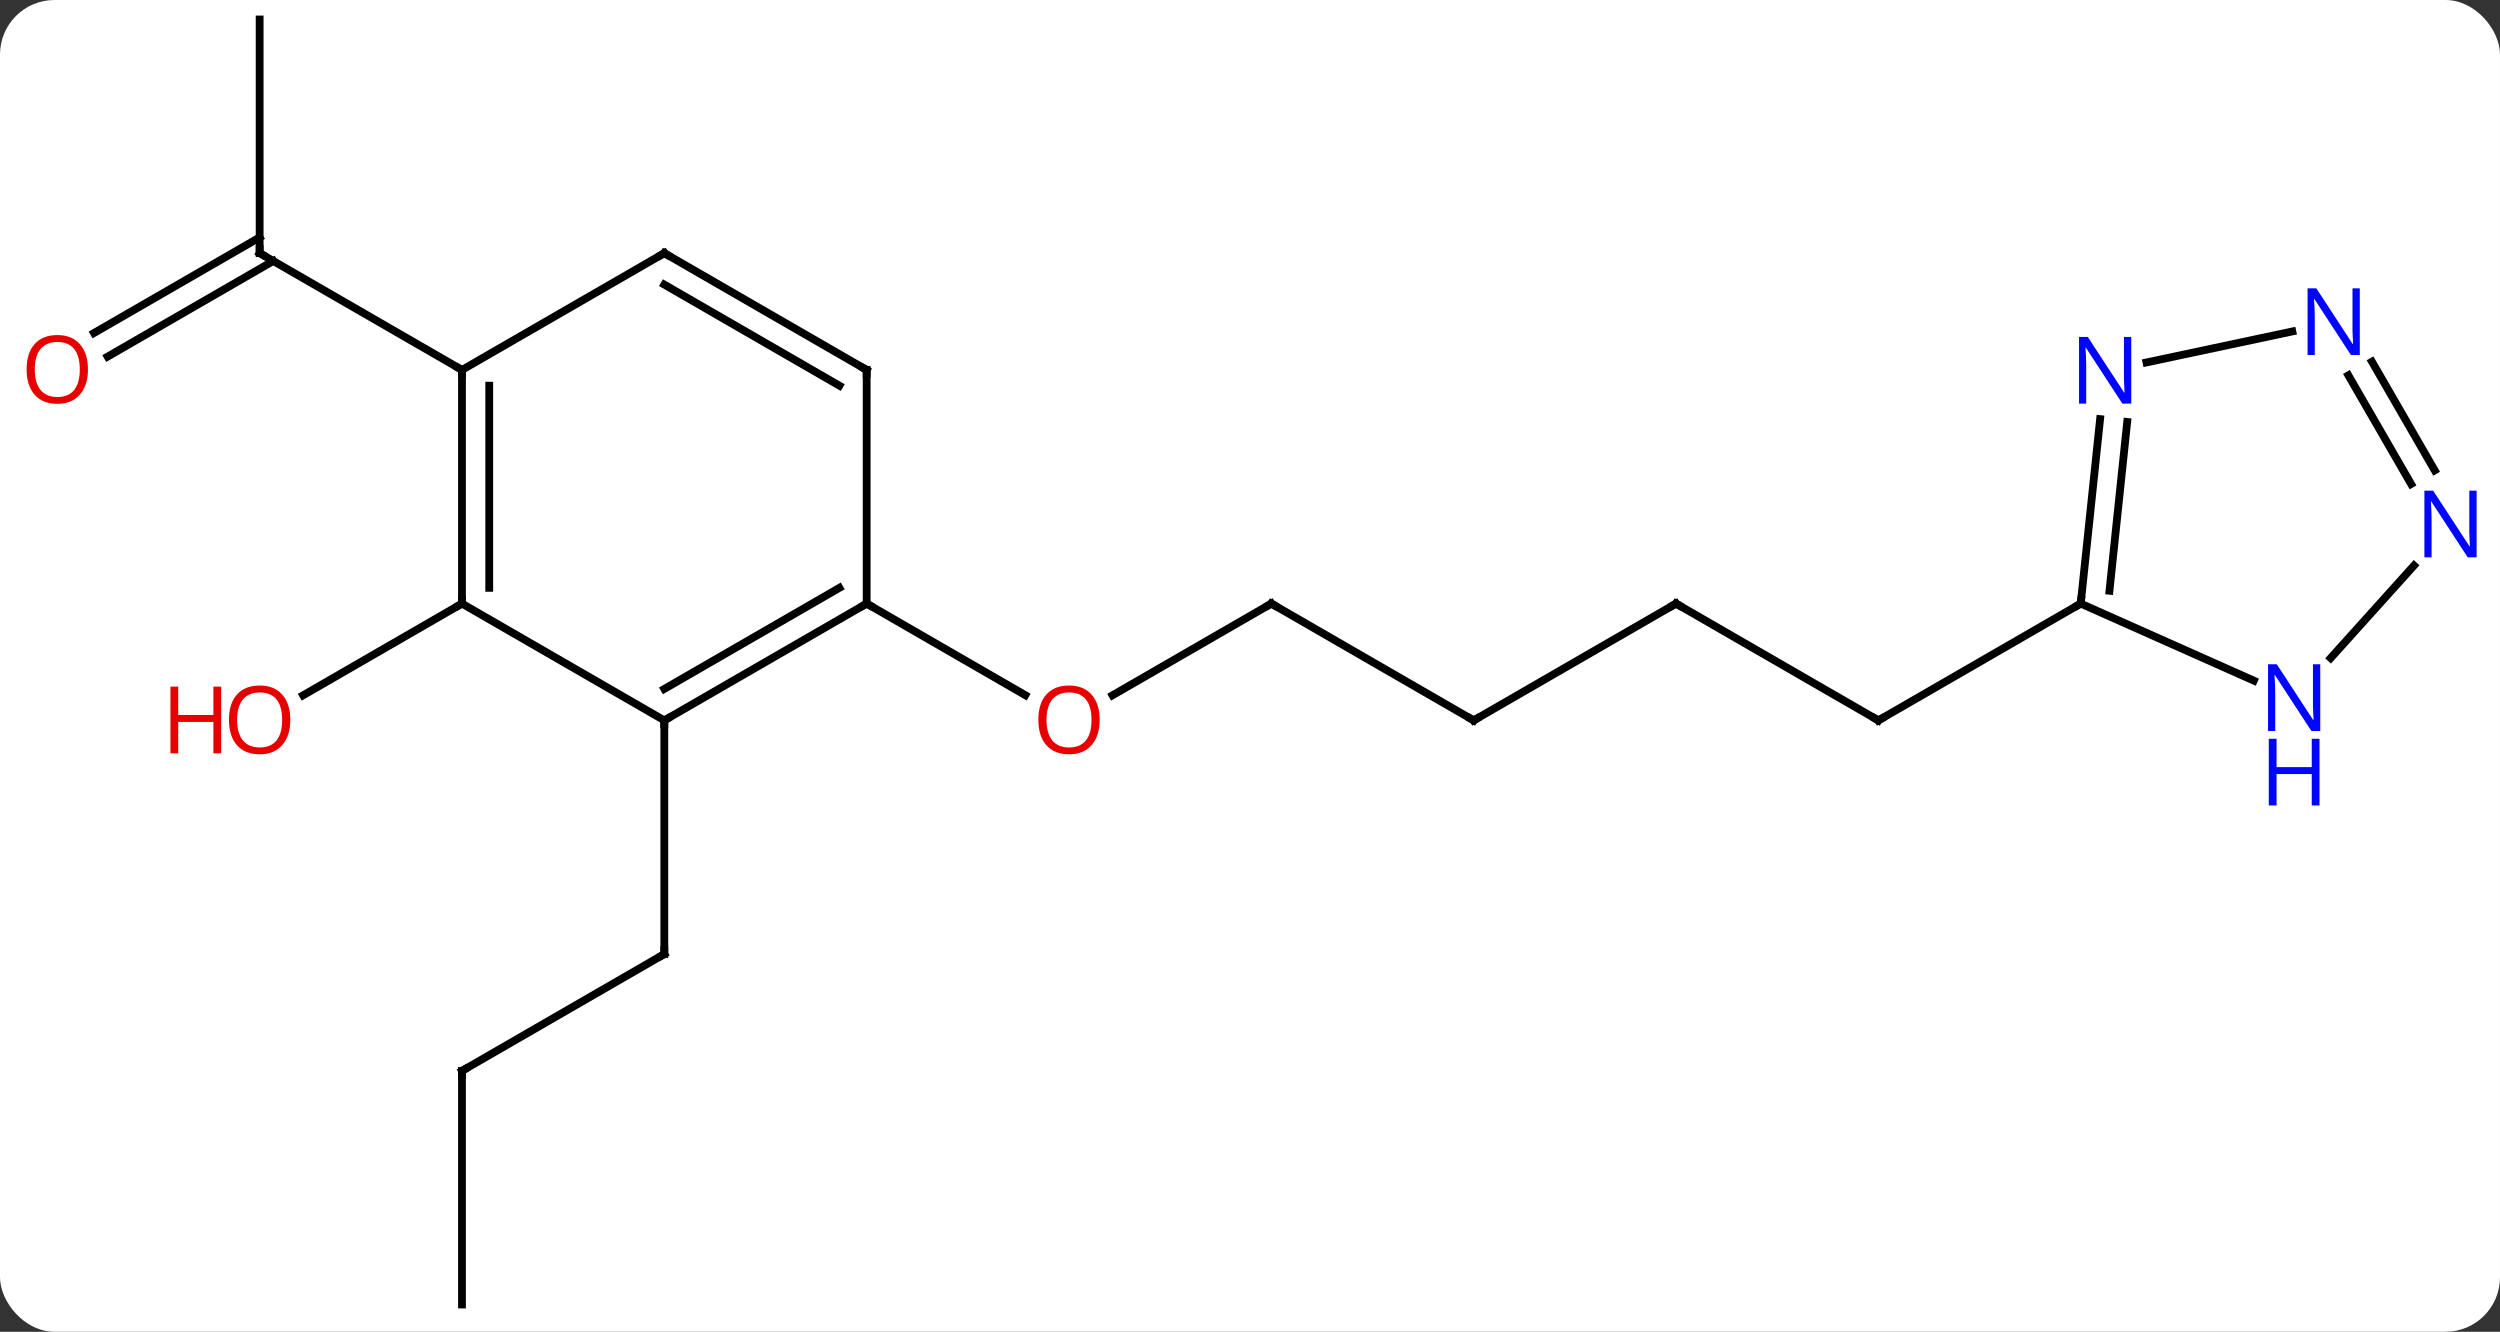<svg width="321" viewBox="0 0 321 171" style="fill-opacity:1; color-rendering:auto; color-interpolation:auto; text-rendering:auto; stroke:black; stroke-linecap:square; stroke-miterlimit:10; shape-rendering:auto; stroke-opacity:1; fill:black; stroke-dasharray:none; font-weight:normal; stroke-width:1; font-family:'Open Sans'; font-style:normal; stroke-linejoin:miter; font-size:12; stroke-dashoffset:0; image-rendering:auto;" height="171" class="cas-substance-image" xmlns:xlink="http://www.w3.org/1999/xlink" xmlns="http://www.w3.org/2000/svg"><rect x="0" y="0" width="321" height="171" fill="#333333" stroke="none"/><svg class="cas-substance-single-component"><rect y="0" x="0" width="321" stroke="none" ry="7" rx="7" height="171" fill="white" class="cas-substance-group"/><svg y="0" x="0" width="321" viewBox="0 0 321 171" style="fill:black;" height="171" class="cas-substance-single-component-image"><svg><g><g transform="translate(161,85)" style="text-rendering:geometricPrecision; color-rendering:optimizeQuality; color-interpolation:linearRGB; stroke-linecap:butt; image-rendering:optimizeQuality;"><line y2="-7.5" y1="4.274" x2="2.241" x1="-18.151" style="fill:none;"/><line y2="-7.5" y1="4.259" x2="-49.722" x1="-29.353" style="fill:none;"/><line y2="7.5" y1="-7.5" x2="28.221" x1="2.241" style="fill:none;"/><line y2="-7.5" y1="7.5" x2="54.201" x1="28.221" style="fill:none;"/><line y2="7.5" y1="-7.5" x2="80.184" x1="54.201" style="fill:none;"/><line y2="-7.5" y1="7.5" x2="106.164" x1="80.184" style="fill:none;"/><line y2="52.5" y1="37.5" x2="-101.682" x1="-75.702" style="fill:none;"/><line y2="7.5" y1="37.5" x2="-75.702" x1="-75.702" style="fill:none;"/><line y2="82.5" y1="52.5" x2="-101.682" x1="-101.682" style="fill:none;"/><line y2="-7.5" y1="4.274" x2="-101.682" x1="-122.075" style="fill:none;"/><line y2="-82.5" y1="-52.5" x2="-127.662" x1="-127.662" style="fill:none;"/><line y2="-42.241" y1="-54.521" x2="-148.932" x1="-127.662" style="fill:none;"/><line y2="-39.21" y1="-51.49" x2="-147.182" x1="-125.912" style="fill:none;"/><line y2="-37.5" y1="-52.5" x2="-101.682" x1="-127.662" style="fill:none;"/><line y2="7.5" y1="-7.5" x2="-75.702" x1="-49.722" style="fill:none;"/><line y2="3.458" y1="-9.521" x2="-75.702" x1="-53.222" style="fill:none;"/><line y2="-37.5" y1="-7.5" x2="-49.722" x1="-49.722" style="fill:none;"/><line y2="-7.5" y1="7.5" x2="-101.682" x1="-75.702" style="fill:none;"/><line y2="-52.5" y1="-37.5" x2="-75.702" x1="-49.722" style="fill:none;"/><line y2="-48.459" y1="-35.479" x2="-75.702" x1="-53.222" style="fill:none;"/><line y2="-37.5" y1="-7.5" x2="-101.682" x1="-101.682" style="fill:none;"/><line y2="-35.479" y1="-9.521" x2="-98.182" x1="-98.182" style="fill:none;"/><line y2="-37.5" y1="-52.5" x2="-101.682" x1="-75.702" style="fill:none;"/><line y2="2.395" y1="-7.5" x2="128.39" x1="106.164" style="fill:none;"/><line y2="-31.19" y1="-7.5" x2="108.653" x1="106.164" style="fill:none;"/><line y2="-30.824" y1="-9.144" x2="112.134" x1="109.856" style="fill:none;"/><line y2="-12.384" y1="-0.507" x2="148.955" x1="138.259" style="fill:none;"/><line y2="-42.444" y1="-38.463" x2="133.337" x1="114.607" style="fill:none;"/><line y2="-38.559" y1="-24.605" x2="143.56" x1="151.617" style="fill:none;"/><line y2="-36.809" y1="-22.855" x2="140.529" x1="148.585" style="fill:none;"/></g><g transform="translate(161,85)" style="fill:rgb(230,0,0); text-rendering:geometricPrecision; color-rendering:optimizeQuality; image-rendering:optimizeQuality; font-family:'Open Sans'; stroke:rgb(230,0,0); color-interpolation:linearRGB;"><path style="stroke:none;" d="M-19.802 7.43 Q-19.802 9.492 -20.841 10.672 Q-21.88 11.852 -23.723 11.852 Q-25.614 11.852 -26.645 10.688 Q-27.677 9.523 -27.677 7.414 Q-27.677 5.32 -26.645 4.172 Q-25.614 3.023 -23.723 3.023 Q-21.864 3.023 -20.833 4.195 Q-19.802 5.367 -19.802 7.43 ZM-26.63 7.43 Q-26.63 9.164 -25.887 10.07 Q-25.145 10.977 -23.723 10.977 Q-22.302 10.977 -21.575 10.078 Q-20.848 9.18 -20.848 7.43 Q-20.848 5.695 -21.575 4.805 Q-22.302 3.914 -23.723 3.914 Q-25.145 3.914 -25.887 4.812 Q-26.63 5.711 -26.63 7.43 Z"/></g><g transform="translate(161,85)" style="stroke-linecap:butt; text-rendering:geometricPrecision; color-rendering:optimizeQuality; image-rendering:optimizeQuality; font-family:'Open Sans'; color-interpolation:linearRGB; stroke-miterlimit:5;"><path style="fill:none;" d="M1.808 -7.25 L2.241 -7.5 L2.674 -7.25"/><path style="fill:none;" d="M27.788 7.25 L28.221 7.5 L28.654 7.25"/><path style="fill:none;" d="M53.768 -7.25 L54.201 -7.5 L54.634 -7.25"/><path style="fill:none;" d="M79.751 7.25 L80.184 7.5 L80.617 7.25"/><path style="fill:none;" d="M-76.135 37.75 L-75.702 37.5 L-75.702 37"/><path style="fill:none;" d="M-101.249 52.25 L-101.682 52.5 L-101.682 53"/><path style="fill:rgb(230,0,0); stroke:none;" d="M-123.725 7.43 Q-123.725 9.492 -124.764 10.672 Q-125.803 11.852 -127.646 11.852 Q-129.537 11.852 -130.568 10.688 Q-131.6 9.523 -131.6 7.414 Q-131.6 5.32 -130.568 4.172 Q-129.537 3.023 -127.646 3.023 Q-125.787 3.023 -124.756 4.195 Q-123.725 5.367 -123.725 7.43 ZM-130.553 7.43 Q-130.553 9.164 -129.81 10.07 Q-129.068 10.977 -127.646 10.977 Q-126.225 10.977 -125.498 10.078 Q-124.771 9.18 -124.771 7.43 Q-124.771 5.695 -125.498 4.805 Q-126.225 3.914 -127.646 3.914 Q-129.068 3.914 -129.81 4.812 Q-130.553 5.711 -130.553 7.43 Z"/><path style="fill:rgb(230,0,0); stroke:none;" d="M-132.6 11.727 L-133.6 11.727 L-133.6 7.695 L-138.115 7.695 L-138.115 11.727 L-139.115 11.727 L-139.115 3.164 L-138.115 3.164 L-138.115 6.805 L-133.6 6.805 L-133.6 3.164 L-132.6 3.164 L-132.6 11.727 Z"/><path style="fill:none;" d="M-127.662 -53 L-127.662 -52.5 L-127.229 -52.25"/><path style="fill:rgb(230,0,0); stroke:none;" d="M-149.708 -37.57 Q-149.708 -35.508 -150.747 -34.328 Q-151.786 -33.148 -153.629 -33.148 Q-155.52 -33.148 -156.551 -34.312 Q-157.583 -35.477 -157.583 -37.586 Q-157.583 -39.68 -156.551 -40.828 Q-155.52 -41.977 -153.629 -41.977 Q-151.77 -41.977 -150.739 -40.805 Q-149.708 -39.633 -149.708 -37.57 ZM-156.536 -37.57 Q-156.536 -35.836 -155.793 -34.93 Q-155.051 -34.023 -153.629 -34.023 Q-152.208 -34.023 -151.481 -34.922 Q-150.754 -35.82 -150.754 -37.57 Q-150.754 -39.305 -151.481 -40.195 Q-152.208 -41.086 -153.629 -41.086 Q-155.051 -41.086 -155.793 -40.188 Q-156.536 -39.289 -156.536 -37.57 Z"/><path style="fill:none;" d="M-50.155 -7.25 L-49.722 -7.5 L-49.289 -7.25"/><path style="fill:none;" d="M-75.269 7.25 L-75.702 7.5 L-75.702 8"/><path style="fill:none;" d="M-49.722 -37 L-49.722 -37.5 L-50.155 -37.75"/><path style="fill:none;" d="M-101.682 -8 L-101.682 -7.5 L-102.115 -7.25"/><path style="fill:none;" d="M-75.269 -52.25 L-75.702 -52.5 L-76.135 -52.25"/><path style="fill:none;" d="M-101.682 -37 L-101.682 -37.5 L-102.115 -37.75"/><path style="fill:none;" d="M106.216 -7.997 L106.164 -7.5 L105.731 -7.25"/><path style="fill:rgb(0,5,255); stroke:none;" d="M136.921 8.857 L135.78 8.857 L131.092 1.67 L131.046 1.67 Q131.139 2.935 131.139 3.982 L131.139 8.857 L130.217 8.857 L130.217 0.295 L131.342 0.295 L136.014 7.451 L136.061 7.451 Q136.061 7.295 136.014 6.435 Q135.967 5.576 135.983 5.201 L135.983 0.295 L136.921 0.295 L136.921 8.857 Z"/><path style="fill:rgb(0,5,255); stroke:none;" d="M136.827 18.42 L135.827 18.42 L135.827 14.389 L131.311 14.389 L131.311 18.42 L130.311 18.42 L130.311 9.857 L131.311 9.857 L131.311 13.498 L135.827 13.498 L135.827 9.857 L136.827 9.857 L136.827 18.42 Z"/><path style="fill:rgb(0,5,255); stroke:none;" d="M112.651 -33.179 L111.51 -33.179 L106.822 -40.366 L106.776 -40.366 Q106.869 -39.101 106.869 -38.054 L106.869 -33.179 L105.947 -33.179 L105.947 -41.741 L107.072 -41.741 L111.744 -34.585 L111.791 -34.585 Q111.791 -34.741 111.744 -35.601 Q111.697 -36.46 111.713 -36.835 L111.713 -41.741 L112.651 -41.741 L112.651 -33.179 Z"/><path style="fill:rgb(0,5,255); stroke:none;" d="M156.997 -13.436 L155.856 -13.436 L151.168 -20.623 L151.122 -20.623 Q151.215 -19.358 151.215 -18.311 L151.215 -13.436 L150.293 -13.436 L150.293 -21.998 L151.418 -21.998 L156.09 -14.842 L156.137 -14.842 Q156.137 -14.998 156.09 -15.858 Q156.043 -16.717 156.059 -17.092 L156.059 -21.998 L156.997 -21.998 L156.997 -13.436 Z"/><path style="fill:rgb(0,5,255); stroke:none;" d="M141.997 -39.416 L140.856 -39.416 L136.168 -46.603 L136.122 -46.603 Q136.215 -45.338 136.215 -44.291 L136.215 -39.416 L135.293 -39.416 L135.293 -47.978 L136.418 -47.978 L141.09 -40.822 L141.137 -40.822 Q141.137 -40.978 141.09 -41.838 Q141.043 -42.697 141.059 -43.072 L141.059 -47.978 L141.997 -47.978 L141.997 -39.416 Z"/></g></g></svg></svg></svg></svg>